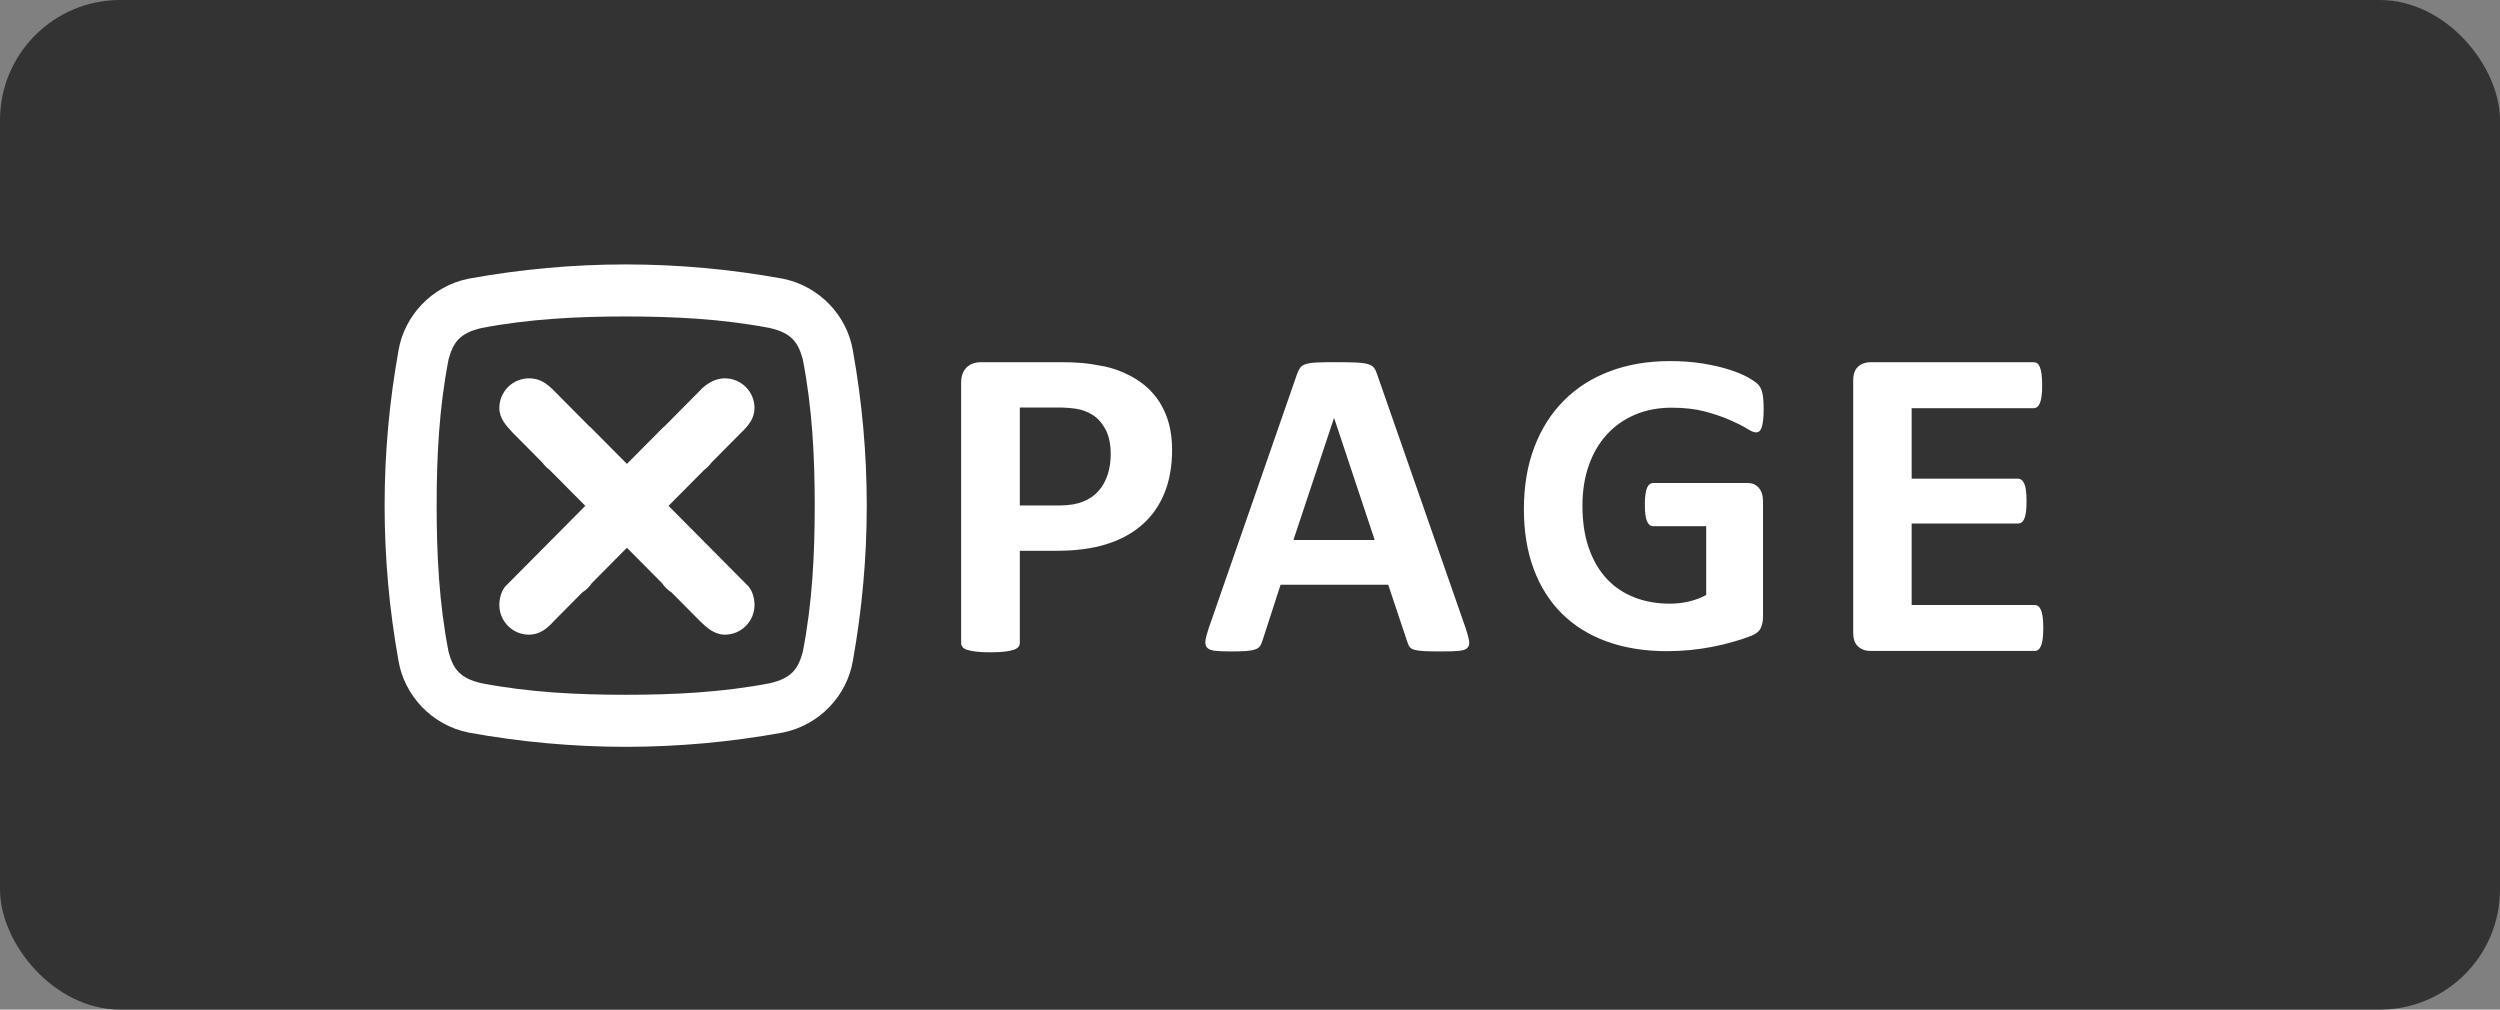 <svg width="104" height="42" viewBox="0 0 104 42" fill="none" xmlns="http://www.w3.org/2000/svg">
<rect x="0" y="0" width="104" height="42" fill="#808080" stroke="none"/>
<rect width="104" height="42" rx="5" fill="#333333"/>
<path fill-rule="evenodd" clip-rule="evenodd" d="M33.397 27.116C33.201 27.84 32.921 28.216 32.02 28.424C30.023 28.805 28.026 28.903 26.028 28.903C24.032 28.903 22.034 28.805 20.037 28.424C19.136 28.216 18.856 27.84 18.66 27.116C18.265 25.089 18.164 23.061 18.165 21.034C18.164 19.007 18.265 16.98 18.66 14.952C18.856 14.228 19.136 13.852 20.037 13.644C22.035 13.263 24.032 13.165 26.029 13.165C28.026 13.165 30.023 13.263 32.02 13.644C32.922 13.852 33.201 14.229 33.397 14.952C33.792 16.98 33.893 19.007 33.893 21.034C33.893 23.061 33.792 25.089 33.397 27.116ZM36.057 21.025H36.057C36.056 18.874 35.865 16.723 35.478 14.572C35.236 13.151 34.117 11.912 32.573 11.595C30.396 11.199 28.22 11.002 26.043 11V11C26.038 11 26.033 11 26.028 11C26.024 11 26.019 11 26.014 11V11C23.838 11.002 21.661 11.198 19.484 11.595C17.941 11.912 16.822 13.151 16.579 14.572C16.192 16.723 16.001 18.874 16 21.025H16C16 21.028 16 21.031 16 21.034C16 21.037 16 21.04 16 21.043H16C16.001 23.194 16.192 25.345 16.579 27.496C16.822 28.917 17.941 30.157 19.484 30.473C21.661 30.869 23.837 31.066 26.014 31.068V31.068C26.019 31.068 26.024 31.068 26.028 31.068C26.033 31.068 26.038 31.068 26.043 31.068V31.068C28.22 31.066 30.396 30.87 32.573 30.473C34.117 30.157 35.236 28.917 35.478 27.496C35.865 25.345 36.056 23.194 36.057 21.043H36.057C36.057 21.04 36.057 21.037 36.057 21.034C36.057 21.031 36.057 21.028 36.057 21.025Z" fill="white"/>
<path fill-rule="evenodd" clip-rule="evenodd" d="M31.126 24.382L27.811 21.043L29.298 19.545C29.41 19.464 29.509 19.365 29.589 19.252L30.828 18.003C31.14 17.705 31.387 17.404 31.387 16.972C31.387 16.291 30.835 15.739 30.154 15.739C29.766 15.739 29.451 15.932 29.19 16.172L29.182 16.184L27.613 17.765L27.608 17.759L26.08 19.298L24.552 17.759L24.546 17.765L22.978 16.184L22.97 16.177C22.665 15.888 22.394 15.739 22.006 15.739C21.325 15.739 20.773 16.291 20.773 16.972C20.773 17.404 21.045 17.695 21.332 18.003L22.571 19.252C22.651 19.365 22.75 19.464 22.862 19.545L24.349 21.043L21.034 24.382L21.032 24.375C20.861 24.587 20.773 24.876 20.773 25.169C20.773 25.85 21.325 26.402 22.006 26.402C22.441 26.402 22.758 26.157 23.042 25.836L24.229 24.64C24.384 24.544 24.517 24.415 24.616 24.262L26.08 22.787L27.544 24.262C27.643 24.415 27.776 24.544 27.931 24.64L29.118 25.836C29.392 26.108 29.719 26.402 30.154 26.402C30.835 26.402 31.387 25.85 31.387 25.169C31.387 24.876 31.304 24.596 31.133 24.385L31.126 24.382ZM84.977 25.673C84.962 25.553 84.938 25.455 84.907 25.381C84.876 25.307 84.838 25.253 84.791 25.219C84.745 25.185 84.694 25.168 84.638 25.168H79.525V21.779H83.942C83.998 21.779 84.049 21.764 84.095 21.733C84.142 21.702 84.18 21.651 84.211 21.579C84.242 21.508 84.266 21.414 84.281 21.296C84.296 21.179 84.304 21.03 84.304 20.851C84.304 20.677 84.296 20.53 84.281 20.41C84.266 20.289 84.242 20.193 84.211 20.122C84.18 20.051 84.141 19.998 84.095 19.964C84.049 19.93 83.998 19.913 83.942 19.913H79.525V16.98H84.601C84.657 16.98 84.706 16.963 84.75 16.929C84.793 16.895 84.83 16.84 84.861 16.766C84.892 16.692 84.915 16.594 84.93 16.474C84.946 16.353 84.954 16.206 84.954 16.033C84.954 15.847 84.946 15.694 84.93 15.573C84.915 15.452 84.892 15.354 84.861 15.276C84.83 15.199 84.793 15.145 84.75 15.114C84.706 15.083 84.657 15.067 84.601 15.067H77.817C77.613 15.067 77.441 15.128 77.302 15.248C77.162 15.369 77.093 15.566 77.093 15.838V26.309C77.093 26.582 77.162 26.778 77.302 26.899C77.441 27.02 77.613 27.08 77.817 27.08H84.638C84.694 27.08 84.745 27.063 84.791 27.029C84.838 26.995 84.876 26.941 84.907 26.866C84.938 26.792 84.962 26.695 84.977 26.574C84.993 26.453 85 26.303 85 26.124C85 25.944 84.993 25.794 84.977 25.673ZM73.139 15.995C73.058 15.911 72.915 15.812 72.71 15.697C72.506 15.583 72.249 15.476 71.939 15.377C71.629 15.278 71.267 15.194 70.852 15.125C70.437 15.056 69.978 15.021 69.472 15.021C68.552 15.021 67.719 15.162 66.97 15.445C66.221 15.727 65.582 16.135 65.054 16.667C64.524 17.199 64.115 17.845 63.827 18.606C63.538 19.366 63.394 20.225 63.394 21.181C63.394 22.107 63.529 22.935 63.8 23.665C64.071 24.396 64.461 25.015 64.972 25.523C65.483 26.031 66.107 26.419 66.843 26.686C67.58 26.954 68.414 27.088 69.346 27.088C69.665 27.088 69.982 27.073 70.298 27.043C70.614 27.013 70.926 26.967 71.236 26.907C71.545 26.848 71.844 26.775 72.133 26.691C72.421 26.607 72.664 26.526 72.859 26.447C73.054 26.369 73.183 26.263 73.247 26.127C73.31 25.992 73.341 25.834 73.341 25.654V20.852C73.341 20.731 73.326 20.625 73.296 20.532C73.266 20.438 73.223 20.359 73.166 20.293C73.108 20.227 73.043 20.177 72.967 20.144C72.892 20.111 72.806 20.094 72.71 20.094H68.769C68.715 20.094 68.667 20.111 68.625 20.144C68.583 20.177 68.546 20.228 68.516 20.297C68.487 20.366 68.464 20.458 68.449 20.572C68.434 20.686 68.426 20.828 68.426 20.996C68.426 21.321 68.456 21.551 68.516 21.686C68.576 21.821 68.66 21.889 68.769 21.889H70.978V24.752C70.756 24.872 70.516 24.962 70.257 25.023C69.999 25.082 69.737 25.113 69.472 25.113C68.931 25.113 68.436 25.026 67.989 24.851C67.541 24.677 67.158 24.418 66.839 24.076C66.52 23.733 66.272 23.308 66.095 22.799C65.918 22.291 65.829 21.704 65.829 21.036C65.829 20.429 65.916 19.874 66.09 19.372C66.265 18.87 66.514 18.44 66.839 18.082C67.164 17.725 67.554 17.448 68.011 17.253C68.468 17.058 68.979 16.96 69.545 16.96C70.073 16.96 70.538 17.014 70.938 17.122C71.338 17.23 71.682 17.348 71.97 17.474C72.259 17.6 72.49 17.717 72.665 17.825C72.839 17.934 72.965 17.988 73.044 17.988C73.098 17.988 73.144 17.973 73.183 17.943C73.223 17.913 73.256 17.86 73.283 17.785C73.31 17.71 73.331 17.609 73.346 17.483C73.361 17.356 73.368 17.206 73.368 17.032C73.368 16.731 73.35 16.504 73.314 16.351C73.279 16.198 73.22 16.079 73.139 15.995ZM53.806 22.465L55.492 17.397H55.502L57.188 22.465H53.806ZM57.289 15.573C57.252 15.456 57.208 15.364 57.155 15.297C57.103 15.229 57.017 15.178 56.898 15.145C56.778 15.111 56.61 15.089 56.395 15.08C56.18 15.071 55.892 15.066 55.529 15.066C55.216 15.066 54.964 15.071 54.773 15.08C54.583 15.089 54.434 15.111 54.327 15.145C54.219 15.178 54.141 15.227 54.092 15.292C54.043 15.356 53.999 15.441 53.963 15.545L50.286 26.123C50.213 26.338 50.167 26.51 50.148 26.639C50.13 26.768 50.151 26.868 50.212 26.939C50.274 27.009 50.384 27.054 50.544 27.072C50.704 27.091 50.925 27.1 51.208 27.1C51.471 27.1 51.685 27.094 51.848 27.082C52.011 27.069 52.137 27.046 52.226 27.012C52.315 26.979 52.379 26.933 52.419 26.874C52.459 26.816 52.492 26.744 52.516 26.658L53.272 24.326H57.75L58.551 26.722C58.576 26.802 58.607 26.867 58.644 26.916C58.681 26.965 58.745 27.003 58.837 27.031C58.929 27.058 59.063 27.077 59.238 27.086C59.413 27.095 59.657 27.1 59.971 27.1C60.272 27.1 60.508 27.092 60.68 27.077C60.852 27.062 60.971 27.022 61.039 26.957C61.107 26.893 61.132 26.796 61.113 26.667C61.095 26.538 61.048 26.363 60.975 26.142L57.289 15.573ZM46.076 19.751C45.989 20.014 45.863 20.24 45.695 20.428C45.528 20.617 45.313 20.764 45.05 20.869C44.787 20.974 44.461 21.027 44.071 21.027H42.424V16.952H44.015C44.269 16.952 44.515 16.969 44.753 17.003C44.991 17.037 45.218 17.119 45.435 17.249C45.652 17.379 45.834 17.58 45.983 17.852C46.132 18.125 46.206 18.471 46.206 18.892C46.206 19.201 46.163 19.488 46.076 19.751ZM47.961 16.362C47.701 16.068 47.387 15.825 47.018 15.633C46.65 15.442 46.286 15.31 45.928 15.239C45.569 15.168 45.261 15.121 45.004 15.1C44.747 15.078 44.476 15.067 44.192 15.067H40.809C40.562 15.067 40.362 15.14 40.211 15.285C40.059 15.431 39.983 15.649 39.983 15.94V26.746C39.983 26.807 40.002 26.863 40.039 26.913C40.076 26.962 40.141 27.002 40.234 27.033C40.327 27.064 40.452 27.089 40.61 27.108C40.767 27.126 40.964 27.136 41.199 27.136C41.44 27.135 41.639 27.126 41.794 27.108C41.948 27.089 42.072 27.064 42.165 27.033C42.258 27.003 42.324 26.962 42.364 26.913C42.404 26.863 42.424 26.808 42.424 26.746V22.912H43.978C44.77 22.912 45.459 22.819 46.044 22.633C46.629 22.447 47.122 22.177 47.524 21.821C47.927 21.465 48.233 21.027 48.443 20.507C48.654 19.987 48.759 19.39 48.759 18.715C48.759 18.227 48.691 17.786 48.555 17.392C48.418 17 48.221 16.656 47.961 16.362Z" fill="white"/>
</svg>

